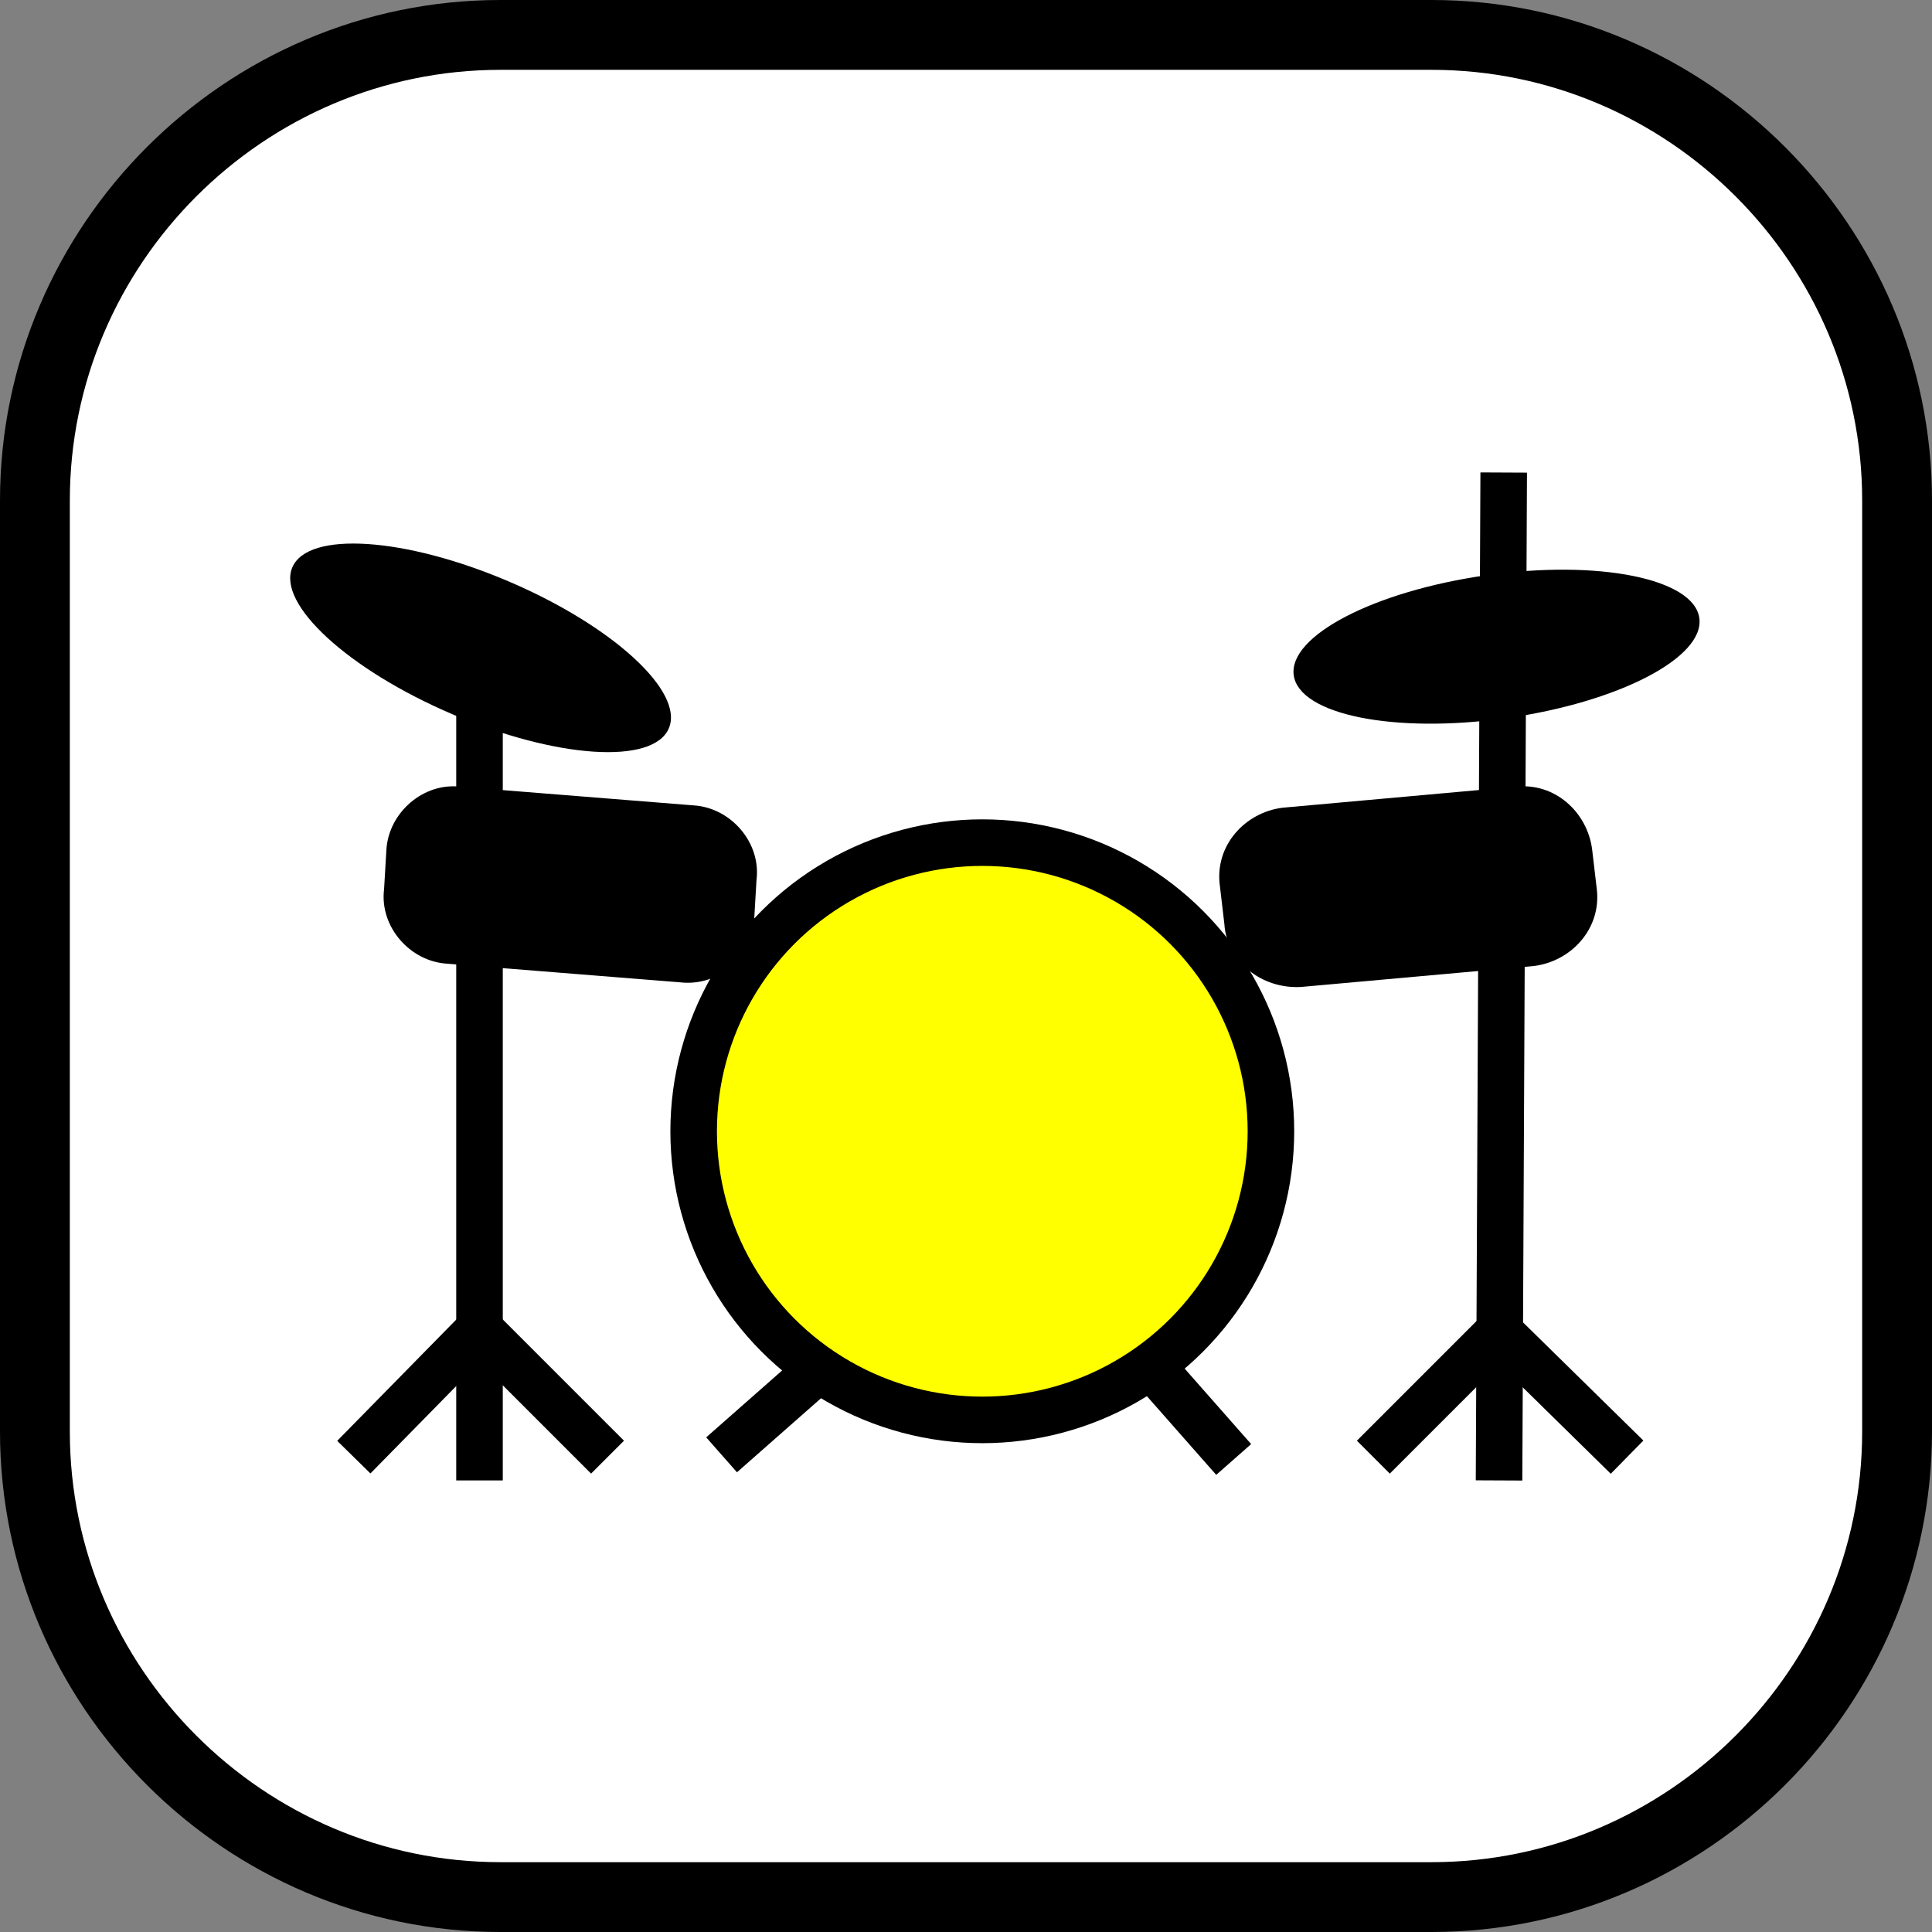 <?xml version="1.0" encoding="utf-8"?>
<!-- Generator: Adobe Illustrator 22.1.0, SVG Export Plug-In . SVG Version: 6.00 Build 0)  -->
<svg version="1.1" id="Layer_1" xmlns="http://www.w3.org/2000/svg" xmlns:xlink="http://www.w3.org/1999/xlink" x="0px" y="0px"
	 viewBox="0 0 83 83" style="enable-background:new 0 0 83 83;" xml:space="preserve">
<rect x="0" y="0" width="83" height="83" fill="#808080" stroke="none"/>
<style type="text/css">
	.st0{fill:#FFFFFF;stroke:#000000;stroke-width:3;stroke-miterlimit:10;}
	.st1{fill:#FFFF00;stroke:#000000;stroke-width:2;stroke-miterlimit:10;}
	.st2{fill:none;stroke:#000000;stroke-width:2;stroke-miterlimit:10;}
	.st3{fill:#FFFFFF;stroke:#000000;stroke-width:2;stroke-miterlimit:10;}
</style>
<path class="st0" d="M61.5,81.5h-40c-11,0-20-9-20-20v-40c0-11,9-20,20-20h40c11,0,20,9,20,20v40C81.5,72.5,72.5,81.5,61.5,81.5z"/>
<circle class="st1" cx="42.2" cy="48.6" r="12.4"/>
<line class="st2" x1="20.6" y1="29.4" x2="20.6" y2="63.6"/>
<polyline class="st2" points="15.2,62.6 20.6,57.1 26.1,62.6 "/>
<ellipse transform="matrix(0.393 -0.919 0.919 0.393 -12.998 35.838)" cx="20.6" cy="27.8" rx="3.1" ry="8.8"/>
<line class="st3" x1="35.2" y1="58.8" x2="31" y2="62.5"/>
<line class="st1" x1="53" y1="62.7" x2="49.3" y2="58.5"/>
<path d="M29.2,42.2l-10-0.8c-1.6-0.1-2.9-1.6-2.7-3.2l0.1-1.7c0.1-1.6,1.6-2.9,3.2-2.7l10,0.8c1.6,0.1,2.9,1.6,2.7,3.2l-0.1,1.7
	C32.3,41.1,30.9,42.4,29.2,42.2z"/>
<line class="st2" x1="64.6" y1="20.3" x2="64.4" y2="63.6"/>
<polyline class="st2" points="69.9,62.6 64.4,57.2 59,62.6 "/>
<ellipse transform="matrix(0.99 -0.14 0.14 0.99 -3.257 9.262)" cx="64.3" cy="27.8" rx="8.8" ry="3.1"/>
<path d="M55.9,42.4l10-0.9c1.6-0.2,2.9-1.6,2.7-3.3l-0.2-1.7c-0.2-1.6-1.6-2.9-3.3-2.7l-10,0.9c-1.6,0.2-2.9,1.6-2.7,3.3l0.2,1.7
	C52.7,41.3,54.2,42.5,55.9,42.4z"/>
</svg>
